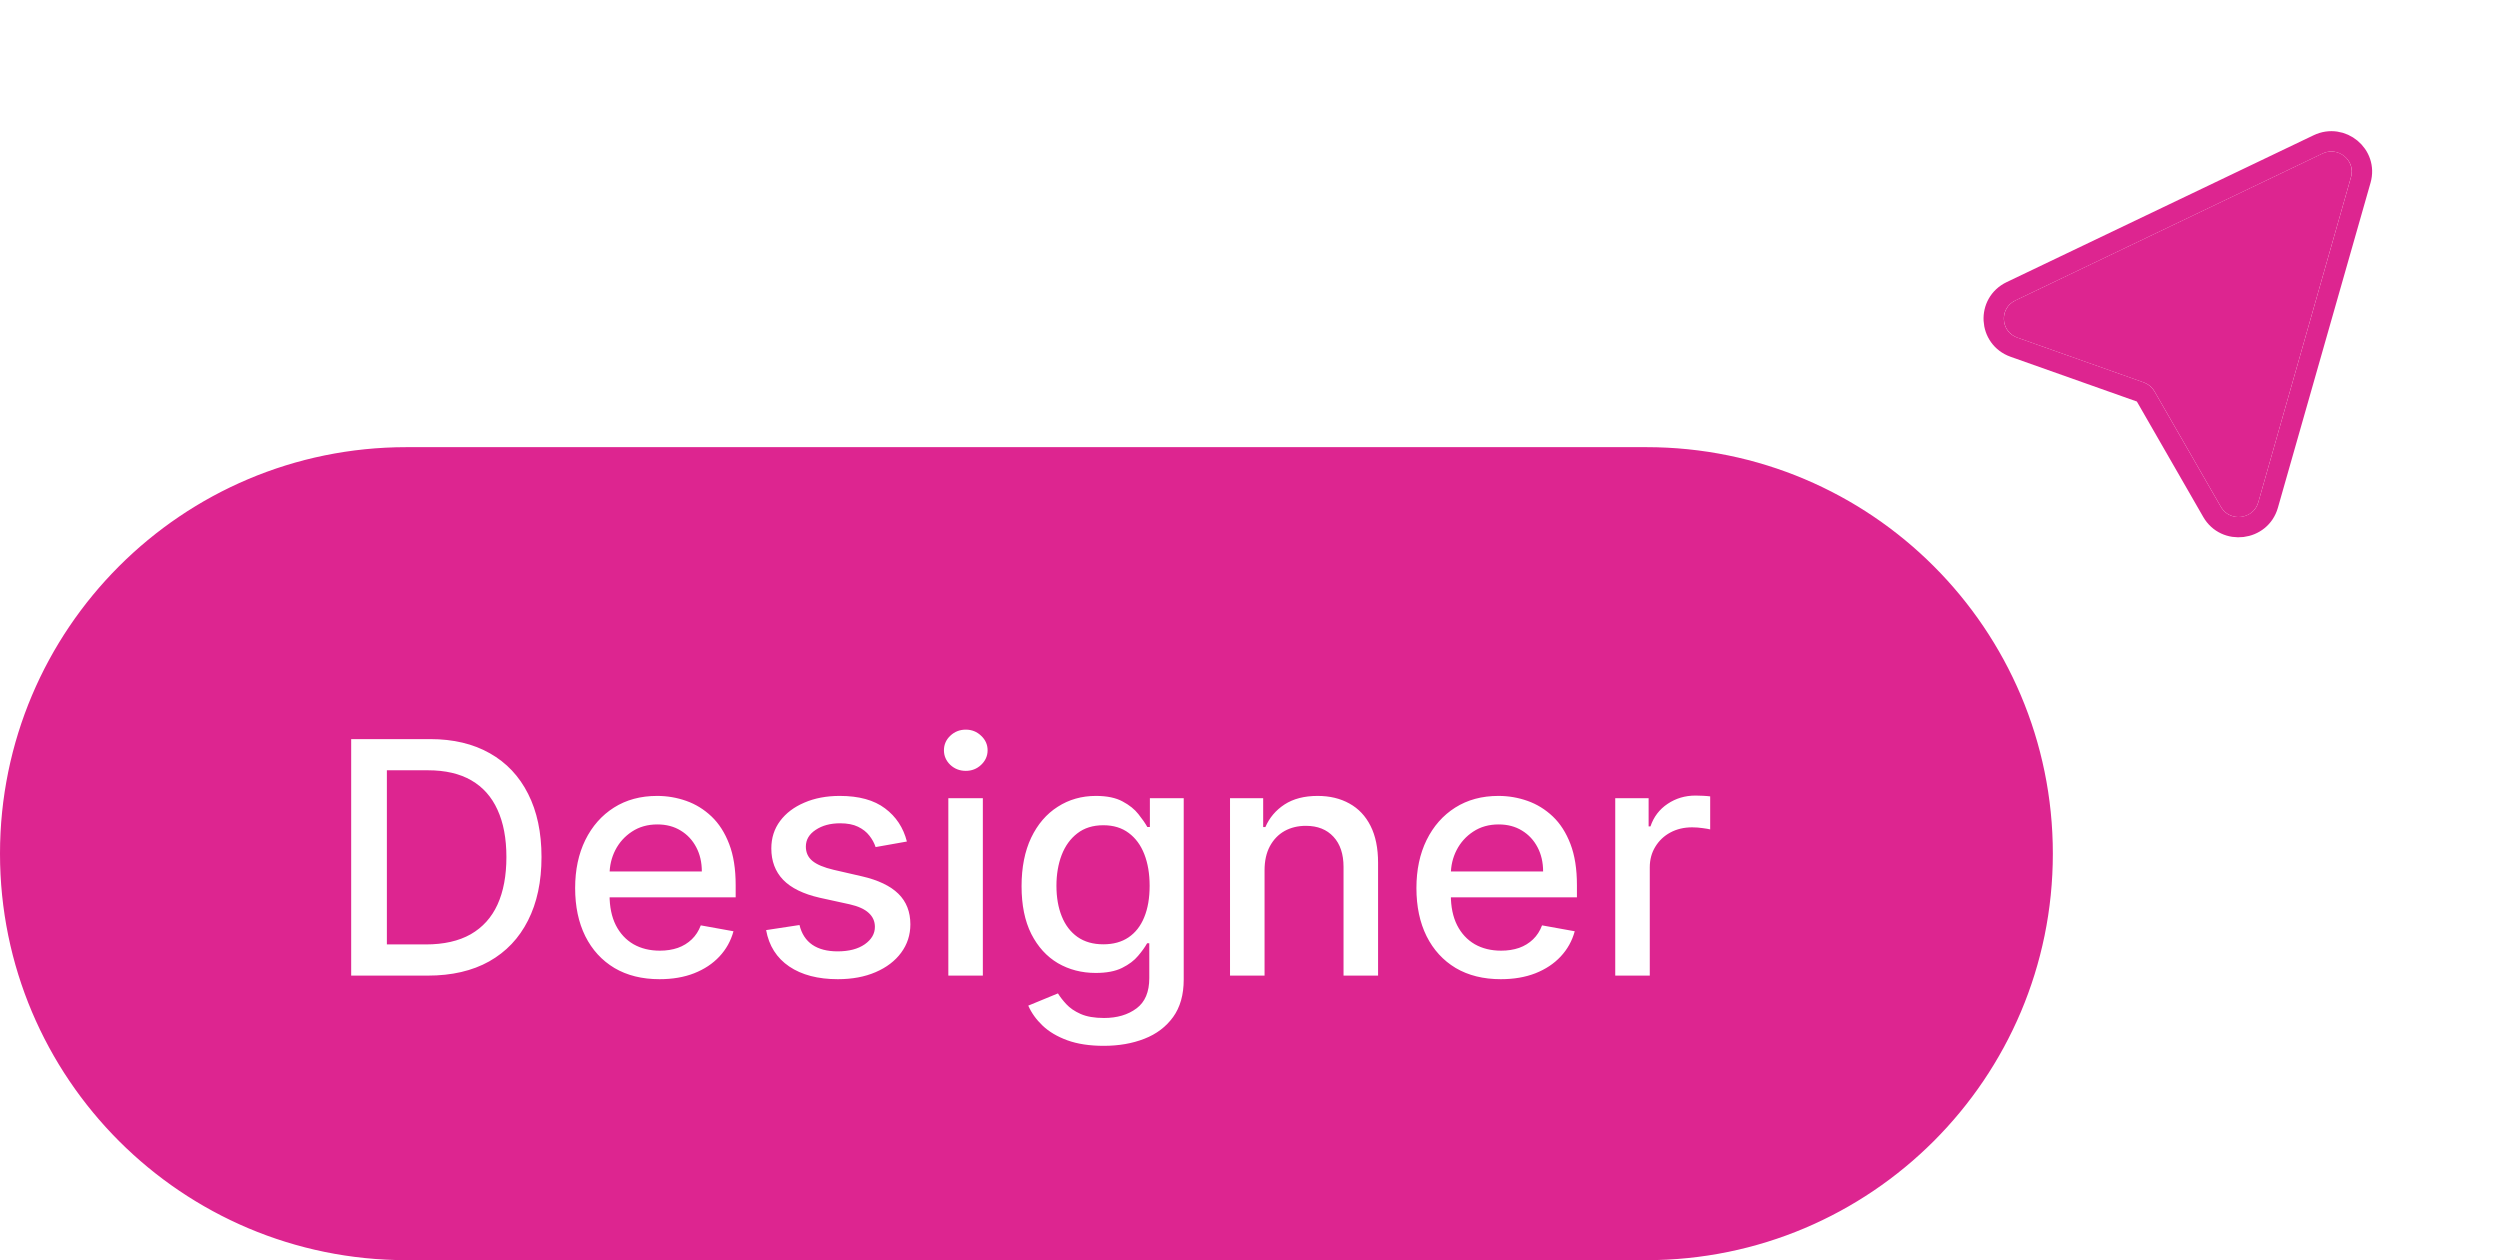 <svg width="123" height="62" viewBox="0 0 123 62" fill="none" xmlns="http://www.w3.org/2000/svg">
<g filter="url(#filter0_d_103_2)">
<path d="M111.108 23.711L115.666 7.72C115.902 6.894 115.044 6.181 114.264 6.554L99.162 13.779C98.358 14.163 98.419 15.316 99.257 15.613L105.469 17.814C105.694 17.894 105.884 18.051 106.002 18.257L109.268 23.936C109.709 24.703 110.865 24.562 111.108 23.711Z" fill="#DD2590"/>
<path d="M116.15 7.854L111.591 23.846C111.227 25.121 109.493 25.333 108.832 24.183L105.566 18.504C105.506 18.401 105.412 18.323 105.299 18.283L99.088 16.082C97.83 15.636 97.739 13.907 98.944 13.331L114.046 6.106C115.216 5.546 116.503 6.616 116.15 7.854Z" stroke="#DD2590"/>
</g>
<path d="M81 23H20C9.507 23 1 31.507 1 42C1 52.493 9.507 61 20 61H81C91.493 61 100 52.493 100 42C100 31.507 91.493 23 81 23Z" fill="#DD2590"/>
<path d="M81 23H20C9.507 23 1 31.507 1 42C1 52.493 9.507 61 20 61H81C91.493 61 100 52.493 100 42C100 31.507 91.493 23 81 23Z" stroke="#DD2590" stroke-width="2"/>
<path d="M21.046 48H17.278V36.364H21.165C22.305 36.364 23.284 36.597 24.102 37.062C24.921 37.525 25.547 38.189 25.983 39.057C26.422 39.92 26.642 40.956 26.642 42.165C26.642 43.377 26.421 44.419 25.977 45.29C25.538 46.161 24.901 46.831 24.068 47.301C23.235 47.767 22.227 48 21.046 48ZM19.034 46.466H20.949C21.835 46.466 22.572 46.299 23.159 45.966C23.746 45.629 24.186 45.142 24.477 44.506C24.769 43.865 24.915 43.085 24.915 42.165C24.915 41.252 24.769 40.477 24.477 39.841C24.189 39.205 23.759 38.722 23.188 38.392C22.616 38.062 21.905 37.898 21.057 37.898H19.034V46.466ZM32.45 48.176C31.59 48.176 30.85 47.992 30.229 47.625C29.611 47.254 29.134 46.733 28.797 46.062C28.463 45.388 28.297 44.599 28.297 43.693C28.297 42.799 28.463 42.011 28.797 41.33C29.134 40.648 29.604 40.115 30.206 39.733C30.812 39.35 31.52 39.159 32.331 39.159C32.823 39.159 33.301 39.24 33.763 39.403C34.225 39.566 34.64 39.822 35.007 40.17C35.374 40.519 35.664 40.972 35.876 41.528C36.089 42.081 36.195 42.754 36.195 43.545V44.148H29.257V42.875H34.53C34.53 42.428 34.439 42.032 34.257 41.688C34.075 41.339 33.82 41.064 33.49 40.864C33.164 40.663 32.782 40.562 32.342 40.562C31.865 40.562 31.448 40.68 31.092 40.915C30.74 41.146 30.467 41.449 30.274 41.824C30.085 42.195 29.99 42.599 29.99 43.034V44.028C29.99 44.612 30.092 45.108 30.297 45.517C30.505 45.926 30.795 46.239 31.166 46.455C31.537 46.667 31.971 46.773 32.467 46.773C32.789 46.773 33.083 46.727 33.348 46.636C33.613 46.542 33.842 46.401 34.035 46.216C34.229 46.03 34.376 45.801 34.479 45.528L36.087 45.818C35.958 46.292 35.727 46.706 35.394 47.062C35.064 47.415 34.649 47.689 34.149 47.886C33.653 48.08 33.087 48.176 32.45 48.176ZM44.619 41.403L43.08 41.676C43.015 41.479 42.913 41.292 42.773 41.114C42.636 40.936 42.451 40.79 42.216 40.676C41.981 40.562 41.688 40.506 41.335 40.506C40.854 40.506 40.453 40.614 40.131 40.83C39.809 41.042 39.648 41.316 39.648 41.653C39.648 41.945 39.756 42.18 39.972 42.358C40.188 42.536 40.536 42.682 41.017 42.795L42.403 43.114C43.206 43.299 43.805 43.585 44.199 43.972C44.593 44.358 44.79 44.86 44.79 45.477C44.79 46 44.638 46.466 44.335 46.875C44.036 47.28 43.617 47.599 43.08 47.83C42.545 48.061 41.926 48.176 41.222 48.176C40.244 48.176 39.447 47.968 38.83 47.551C38.212 47.131 37.833 46.534 37.693 45.761L39.335 45.511C39.438 45.939 39.648 46.263 39.966 46.483C40.284 46.699 40.699 46.807 41.21 46.807C41.767 46.807 42.212 46.691 42.545 46.46C42.879 46.225 43.045 45.939 43.045 45.602C43.045 45.33 42.943 45.1 42.739 44.915C42.538 44.729 42.229 44.589 41.812 44.494L40.335 44.17C39.521 43.985 38.919 43.689 38.528 43.284C38.142 42.879 37.949 42.365 37.949 41.744C37.949 41.229 38.093 40.778 38.381 40.392C38.669 40.006 39.066 39.705 39.574 39.489C40.081 39.269 40.663 39.159 41.318 39.159C42.261 39.159 43.004 39.364 43.545 39.773C44.087 40.178 44.445 40.722 44.619 41.403ZM46.658 48V39.273H48.356V48H46.658ZM47.516 37.926C47.22 37.926 46.966 37.828 46.754 37.631C46.546 37.43 46.442 37.191 46.442 36.915C46.442 36.635 46.546 36.396 46.754 36.199C46.966 35.998 47.22 35.898 47.516 35.898C47.811 35.898 48.063 35.998 48.271 36.199C48.483 36.396 48.59 36.635 48.59 36.915C48.59 37.191 48.483 37.43 48.271 37.631C48.063 37.828 47.811 37.926 47.516 37.926ZM54.301 51.455C53.608 51.455 53.011 51.364 52.511 51.182C52.015 51 51.61 50.76 51.295 50.46C50.981 50.161 50.746 49.833 50.591 49.477L52.051 48.875C52.153 49.042 52.29 49.218 52.46 49.403C52.635 49.593 52.869 49.754 53.165 49.886C53.464 50.019 53.849 50.085 54.318 50.085C54.962 50.085 55.494 49.928 55.915 49.614C56.335 49.303 56.545 48.807 56.545 48.125V46.409H56.438C56.335 46.595 56.188 46.801 55.994 47.028C55.805 47.256 55.544 47.453 55.21 47.619C54.877 47.786 54.443 47.869 53.909 47.869C53.22 47.869 52.599 47.708 52.045 47.386C51.496 47.061 51.061 46.581 50.739 45.949C50.42 45.312 50.261 44.53 50.261 43.602C50.261 42.674 50.419 41.879 50.733 41.216C51.051 40.553 51.487 40.045 52.04 39.693C52.593 39.337 53.22 39.159 53.92 39.159C54.462 39.159 54.9 39.25 55.233 39.432C55.566 39.61 55.826 39.818 56.011 40.057C56.201 40.295 56.347 40.506 56.449 40.688H56.574V39.273H58.239V48.193C58.239 48.943 58.064 49.559 57.716 50.04C57.367 50.521 56.896 50.877 56.301 51.108C55.71 51.339 55.044 51.455 54.301 51.455ZM54.284 46.46C54.773 46.46 55.186 46.347 55.523 46.119C55.864 45.888 56.121 45.559 56.295 45.131C56.474 44.699 56.562 44.182 56.562 43.58C56.562 42.992 56.475 42.475 56.301 42.028C56.127 41.581 55.871 41.233 55.534 40.983C55.197 40.729 54.78 40.602 54.284 40.602C53.773 40.602 53.347 40.735 53.006 41C52.665 41.261 52.407 41.617 52.233 42.068C52.062 42.519 51.977 43.023 51.977 43.58C51.977 44.151 52.064 44.653 52.239 45.085C52.413 45.517 52.67 45.854 53.011 46.097C53.356 46.339 53.78 46.46 54.284 46.46ZM62.216 42.818V48H60.517V39.273H62.148V40.693H62.256C62.456 40.231 62.771 39.86 63.199 39.58C63.631 39.299 64.174 39.159 64.829 39.159C65.424 39.159 65.945 39.284 66.392 39.534C66.839 39.78 67.186 40.148 67.432 40.636C67.678 41.125 67.801 41.729 67.801 42.449V48H66.102V42.653C66.102 42.021 65.938 41.526 65.608 41.17C65.278 40.811 64.826 40.631 64.25 40.631C63.856 40.631 63.506 40.716 63.199 40.886C62.896 41.057 62.655 41.307 62.477 41.636C62.303 41.962 62.216 42.356 62.216 42.818ZM73.841 48.176C72.981 48.176 72.24 47.992 71.619 47.625C71.002 47.254 70.525 46.733 70.188 46.062C69.854 45.388 69.688 44.599 69.688 43.693C69.688 42.799 69.854 42.011 70.188 41.33C70.525 40.648 70.994 40.115 71.597 39.733C72.203 39.35 72.911 39.159 73.722 39.159C74.214 39.159 74.691 39.24 75.153 39.403C75.615 39.566 76.03 39.822 76.398 40.17C76.765 40.519 77.055 40.972 77.267 41.528C77.479 42.081 77.585 42.754 77.585 43.545V44.148H70.648V42.875H75.921C75.921 42.428 75.829 42.032 75.648 41.688C75.466 41.339 75.21 41.064 74.881 40.864C74.555 40.663 74.172 40.562 73.733 40.562C73.256 40.562 72.839 40.68 72.483 40.915C72.131 41.146 71.858 41.449 71.665 41.824C71.475 42.195 71.381 42.599 71.381 43.034V44.028C71.381 44.612 71.483 45.108 71.688 45.517C71.896 45.926 72.186 46.239 72.557 46.455C72.928 46.667 73.362 46.773 73.858 46.773C74.18 46.773 74.474 46.727 74.739 46.636C75.004 46.542 75.233 46.401 75.426 46.216C75.619 46.03 75.767 45.801 75.869 45.528L77.477 45.818C77.349 46.292 77.117 46.706 76.784 47.062C76.454 47.415 76.04 47.689 75.54 47.886C75.044 48.08 74.477 48.176 73.841 48.176ZM79.47 48V39.273H81.112V40.659H81.203C81.362 40.189 81.642 39.82 82.044 39.551C82.449 39.278 82.908 39.142 83.419 39.142C83.525 39.142 83.65 39.146 83.794 39.153C83.942 39.161 84.057 39.17 84.141 39.182V40.807C84.072 40.788 83.951 40.767 83.777 40.744C83.603 40.718 83.428 40.705 83.254 40.705C82.853 40.705 82.495 40.79 82.18 40.96C81.87 41.127 81.624 41.36 81.442 41.659C81.26 41.955 81.169 42.292 81.169 42.67V48H79.47Z" fill="white"/>
<defs>
<filter id="filter0_d_103_2" x="95.588" y="4.454" width="23.124" height="23.979" filterUnits="userSpaceOnUse" color-interpolation-filters="sRGB">
<feFlood flood-opacity="0" result="BackgroundImageFix"/>
<feColorMatrix in="SourceAlpha" type="matrix" values="0 0 0 0 0 0 0 0 0 0 0 0 0 0 0 0 0 0 127 0" result="hardAlpha"/>
<feOffset dy="1"/>
<feGaussianBlur stdDeviation="1"/>
<feComposite in2="hardAlpha" operator="out"/>
<feColorMatrix type="matrix" values="0 0 0 0 0 0 0 0 0 0 0 0 0 0 0 0 0 0 0.08 0"/>
<feBlend mode="normal" in2="BackgroundImageFix" result="effect1_dropShadow_103_2"/>
<feBlend mode="normal" in="SourceGraphic" in2="effect1_dropShadow_103_2" result="shape"/>
</filter>
</defs>
</svg>
